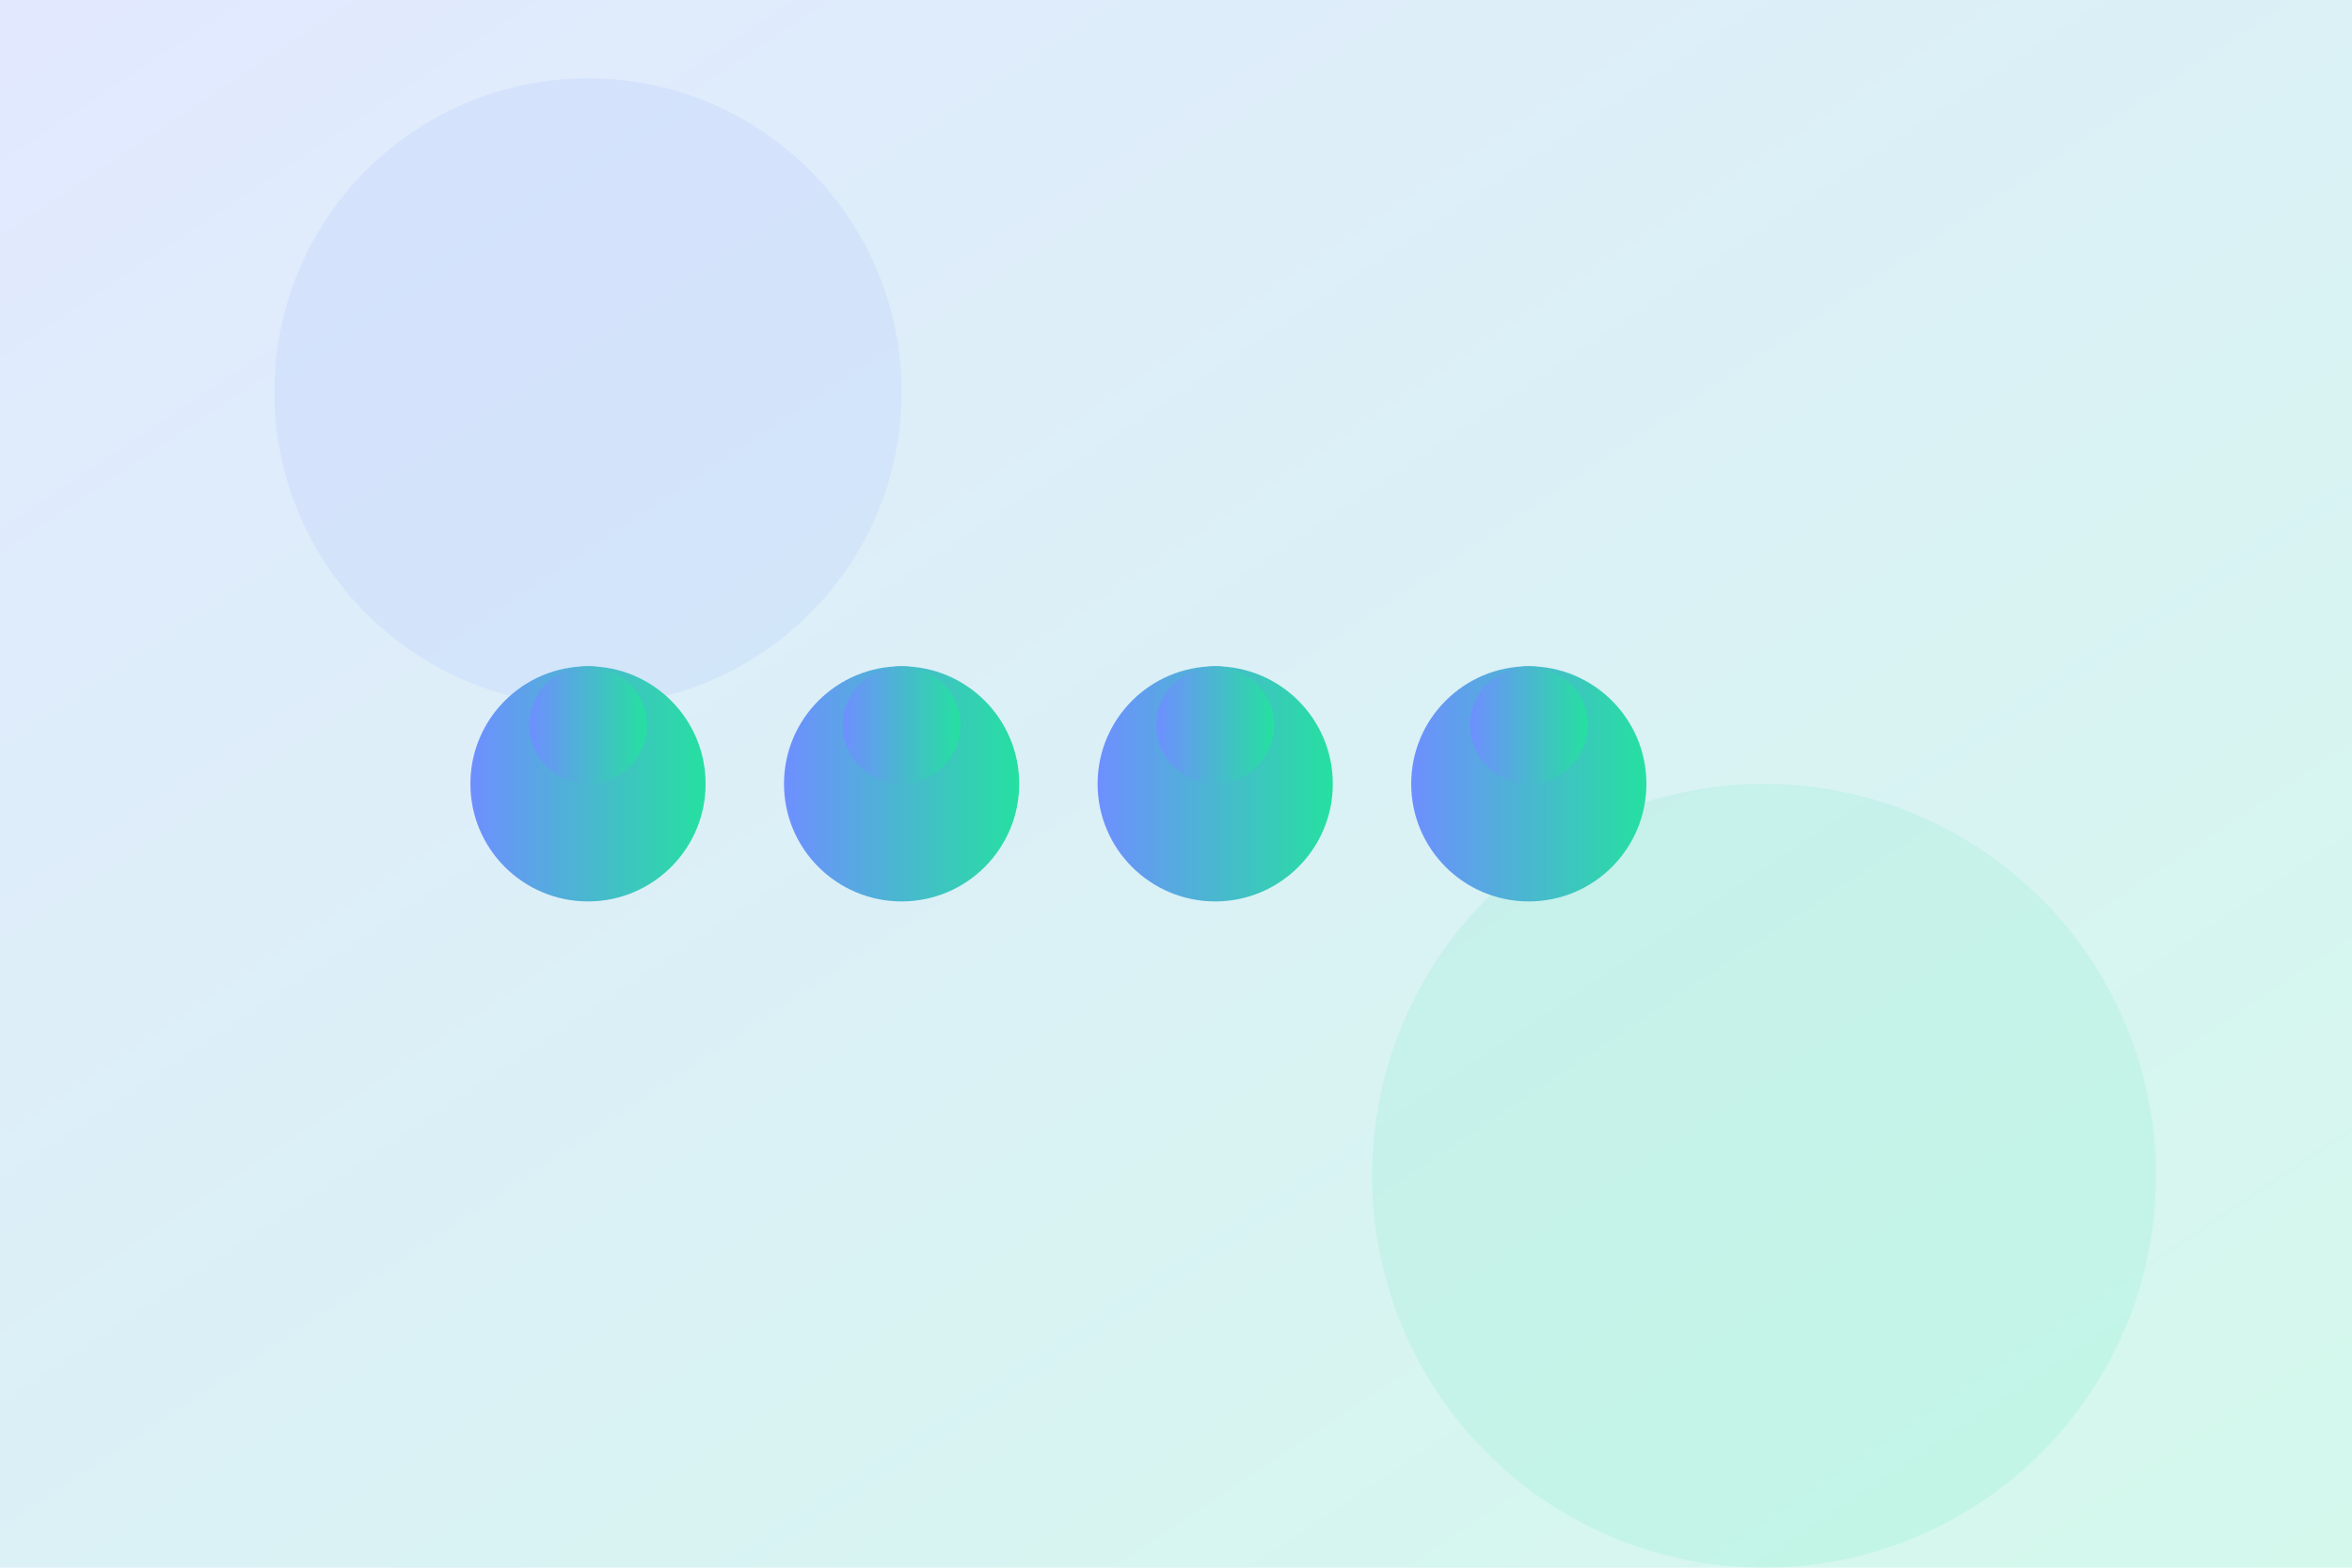 <?xml version="1.0" encoding="UTF-8" standalone="no"?>
<svg width="600" height="400" viewBox="0 0 600 400" xmlns="http://www.w3.org/2000/svg">
  <defs>
    <linearGradient id="grad1" x1="0%" y1="0%" x2="100%" y2="100%">
      <stop offset="0%" style="stop-color:#6e8fff;stop-opacity:0.2" />
      <stop offset="100%" style="stop-color:#25e0a0;stop-opacity:0.2" />
    </linearGradient>
    <linearGradient id="grad2" x1="0%" y1="0%" x2="100%" y2="0%">
      <stop offset="0%" style="stop-color:#6e8fff;stop-opacity:1" />
      <stop offset="100%" style="stop-color:#25e0a0;stop-opacity:1" />
    </linearGradient>
  </defs>
  
  <!-- Background -->
  <rect width="600" height="400" fill="url(#grad1)" />
  
  <!-- Abstract shapes -->
  <circle cx="150" cy="100" r="80" fill="#6e8fff" opacity="0.1" />
  <circle cx="450" cy="300" r="100" fill="#25e0a0" opacity="0.1" />
  
  <!-- Team silhouettes -->
  <g transform="translate(150, 200)">
    <!-- Person 1 -->
    <circle cx="0" cy="0" r="30" fill="url(#grad2)" />
    <circle cx="0" cy="-15" r="15" fill="url(#grad2)" />
    
    <!-- Person 2 -->
    <circle cx="80" cy="0" r="30" fill="url(#grad2)" />
    <circle cx="80" cy="-15" r="15" fill="url(#grad2)" />
    
    <!-- Person 3 -->
    <circle cx="160" cy="0" r="30" fill="url(#grad2)" />
    <circle cx="160" cy="-15" r="15" fill="url(#grad2)" />
    
    <!-- Person 4 -->
    <circle cx="240" cy="0" r="30" fill="url(#grad2)" />
    <circle cx="240" cy="-15" r="15" fill="url(#grad2)" />
  </g>
  
  <!-- Connecting lines -->
  <line x1="150" y1="200" x2="230" y2="200" stroke="url(#grad2)" stroke-width="3" />
  <line x1="230" y1="200" x2="310" y2="200" stroke="url(#grad2)" stroke-width="3" />
  <line x1="310" y1="200" x2="390" y2="200" stroke="url(#grad2)" stroke-width="3" />
</svg>
